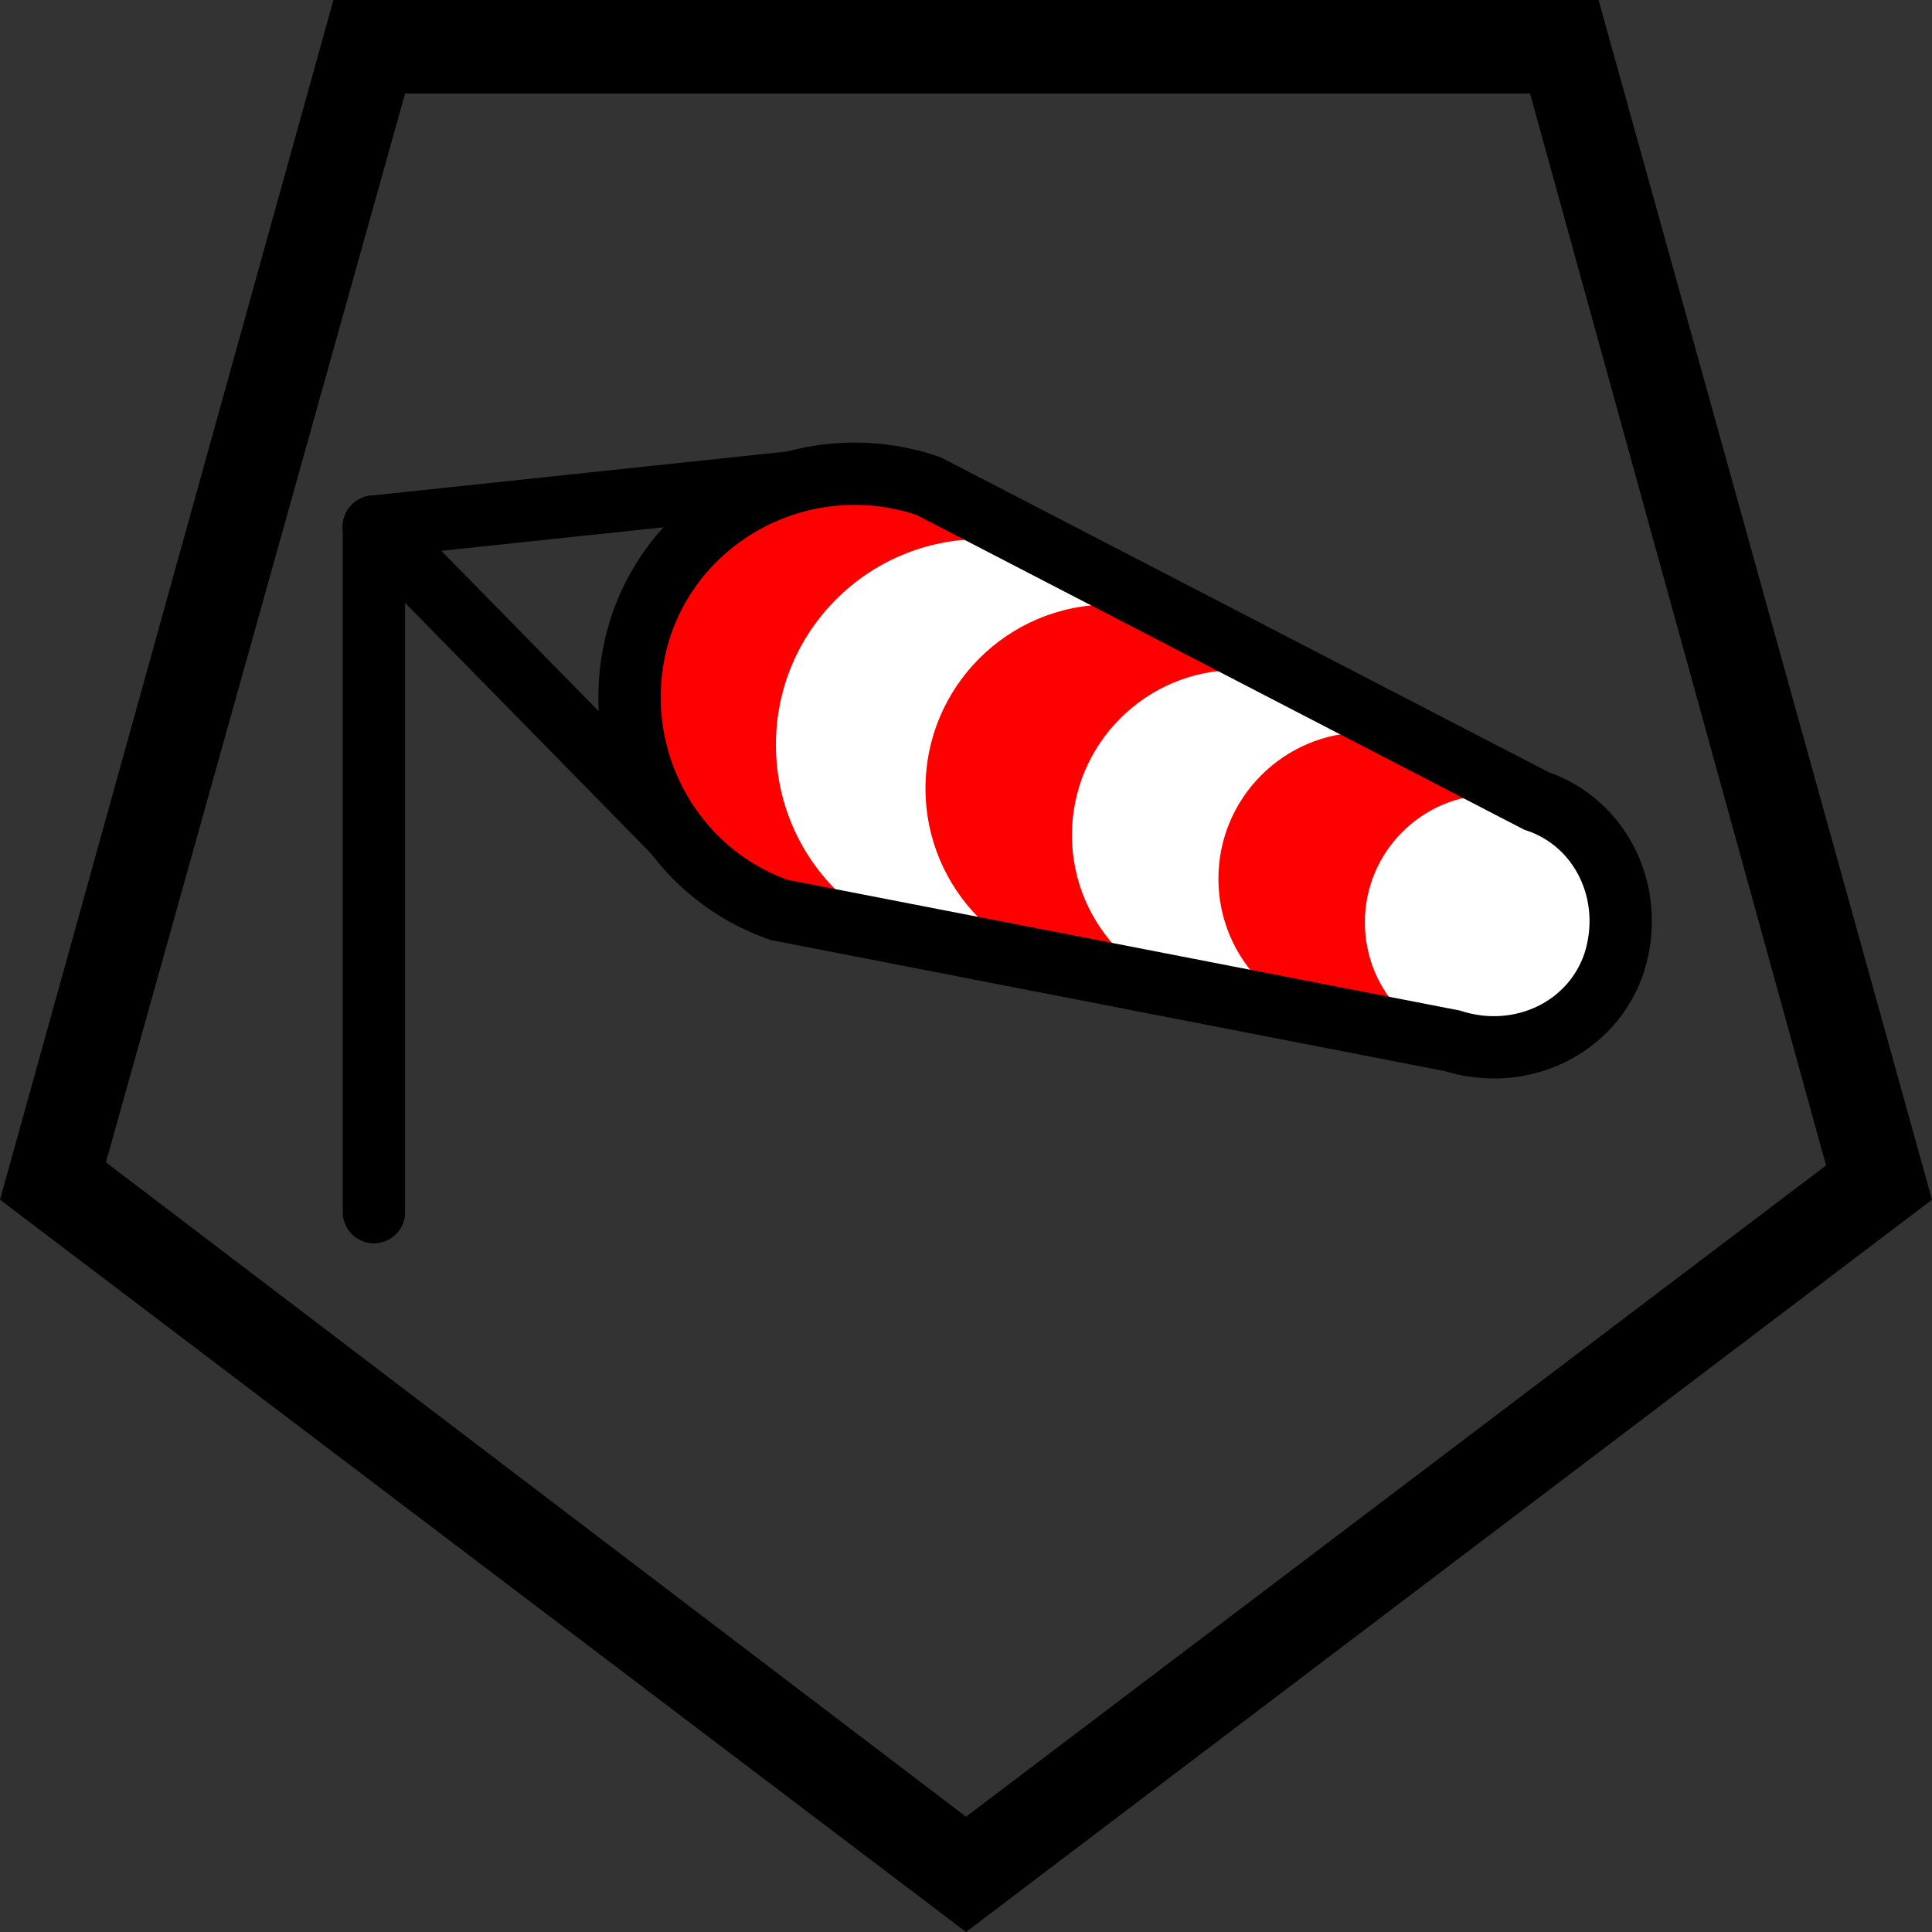 <?xml version="1.0" encoding="UTF-8" standalone="no"?>
<svg
   id="Layer_1"
   version="1.1"
   viewBox="0 0 62 62"
   sodipodi:docname="poi048_b.svg"
   width="62"
   height="62"
   inkscape:version="1.3.2 (091e20e, 2023-11-25, custom)"
   xmlns:inkscape="http://www.inkscape.org/namespaces/inkscape"
   xmlns:sodipodi="http://sodipodi.sourceforge.net/DTD/sodipodi-0.dtd"
   xmlns="http://www.w3.org/2000/svg"
   xmlns:svg="http://www.w3.org/2000/svg">
  <rect x="0" y="0" width="62" height="62" fill="#333333" stroke="none"/>
  <sodipodi:namedview
     id="namedview9"
     pagecolor="#ffffff"
     bordercolor="#000000"
     borderopacity="0.25"
     inkscape:showpageshadow="2"
     inkscape:pageopacity="0.0"
     inkscape:pagecheckerboard="0"
     inkscape:deskcolor="#d1d1d1"
     inkscape:zoom="29.33871"
     inkscape:cx="30.982958"
     inkscape:cy="31"
     inkscape:window-width="3840"
     inkscape:window-height="2054"
     inkscape:window-x="2869"
     inkscape:window-y="-11"
     inkscape:window-maximized="1"
     inkscape:current-layer="Layer_1" />
  <!-- Generator: Adobe Illustrator 29.3.1, SVG Export Plug-In . SVG Version: 2.1.0 Build 151)  -->
  <defs
     id="defs1">
    <style
       id="style1">
      .st0 {
        fill: none;
        stroke: #000;
        stroke-linecap: round;
        stroke-miterlimit: 10;
        stroke-width: 2px;
      }

      .st1 {
        fill: #fff;
      }

      .st2 {
        fill: red;
      }
    </style>
  </defs>
  <path
     d="M 13,3 H 49.1 L 58.6,37.4 31,58.3 3.4,37.3 13,3 M 10.7,0 0,38.5 31,62 62,38.5 51.3,0 Z"
     id="path1" />
  <g
     id="g9">
    <line
       class="st0"
       x1="12"
       y1="16.9"
       x2="12"
       y2="38.9"
       id="line1" />
    <line
       class="st0"
       x1="12"
       y1="16.9"
       x2="22.4"
       y2="27.5"
       id="line2" />
    <line
       class="st0"
       x1="12"
       y1="16.9"
       x2="27.1"
       y2="15.3"
       id="line3" />
    <g
       id="g8">
      <circle
         class="st2"
         cx="27.4"
         cy="22.5"
         r="7.2"
         id="circle3" />
      <circle
         class="st1"
         cx="31.5"
         cy="23.9"
         r="6.6"
         id="circle4" />
      <circle
         class="st2"
         cx="35.6"
         cy="25.3"
         r="5.9"
         id="circle5" />
      <circle
         class="st1"
         cx="39.7"
         cy="26.8"
         r="5.3"
         id="circle6" />
      <circle
         class="st2"
         cx="43.8"
         cy="28.2"
         r="4.7"
         id="circle7" />
      <circle
         class="st1"
         cx="47.9"
         cy="29.6"
         r="4.1"
         id="circle8" />
      <path
         class="st0"
         d="M 25,29.2 C 21.3,27.9 19.3,23.8 20.6,20 21.9,16.3 26,14.3 29.8,15.6 l 19.5,10.1 c 2.1,0.7 3.2,3 2.5,5.2 -0.7,2.1 -3,3.2 -5.2,2.5 z"
         id="path8" />
    </g>
  </g>
</svg>
